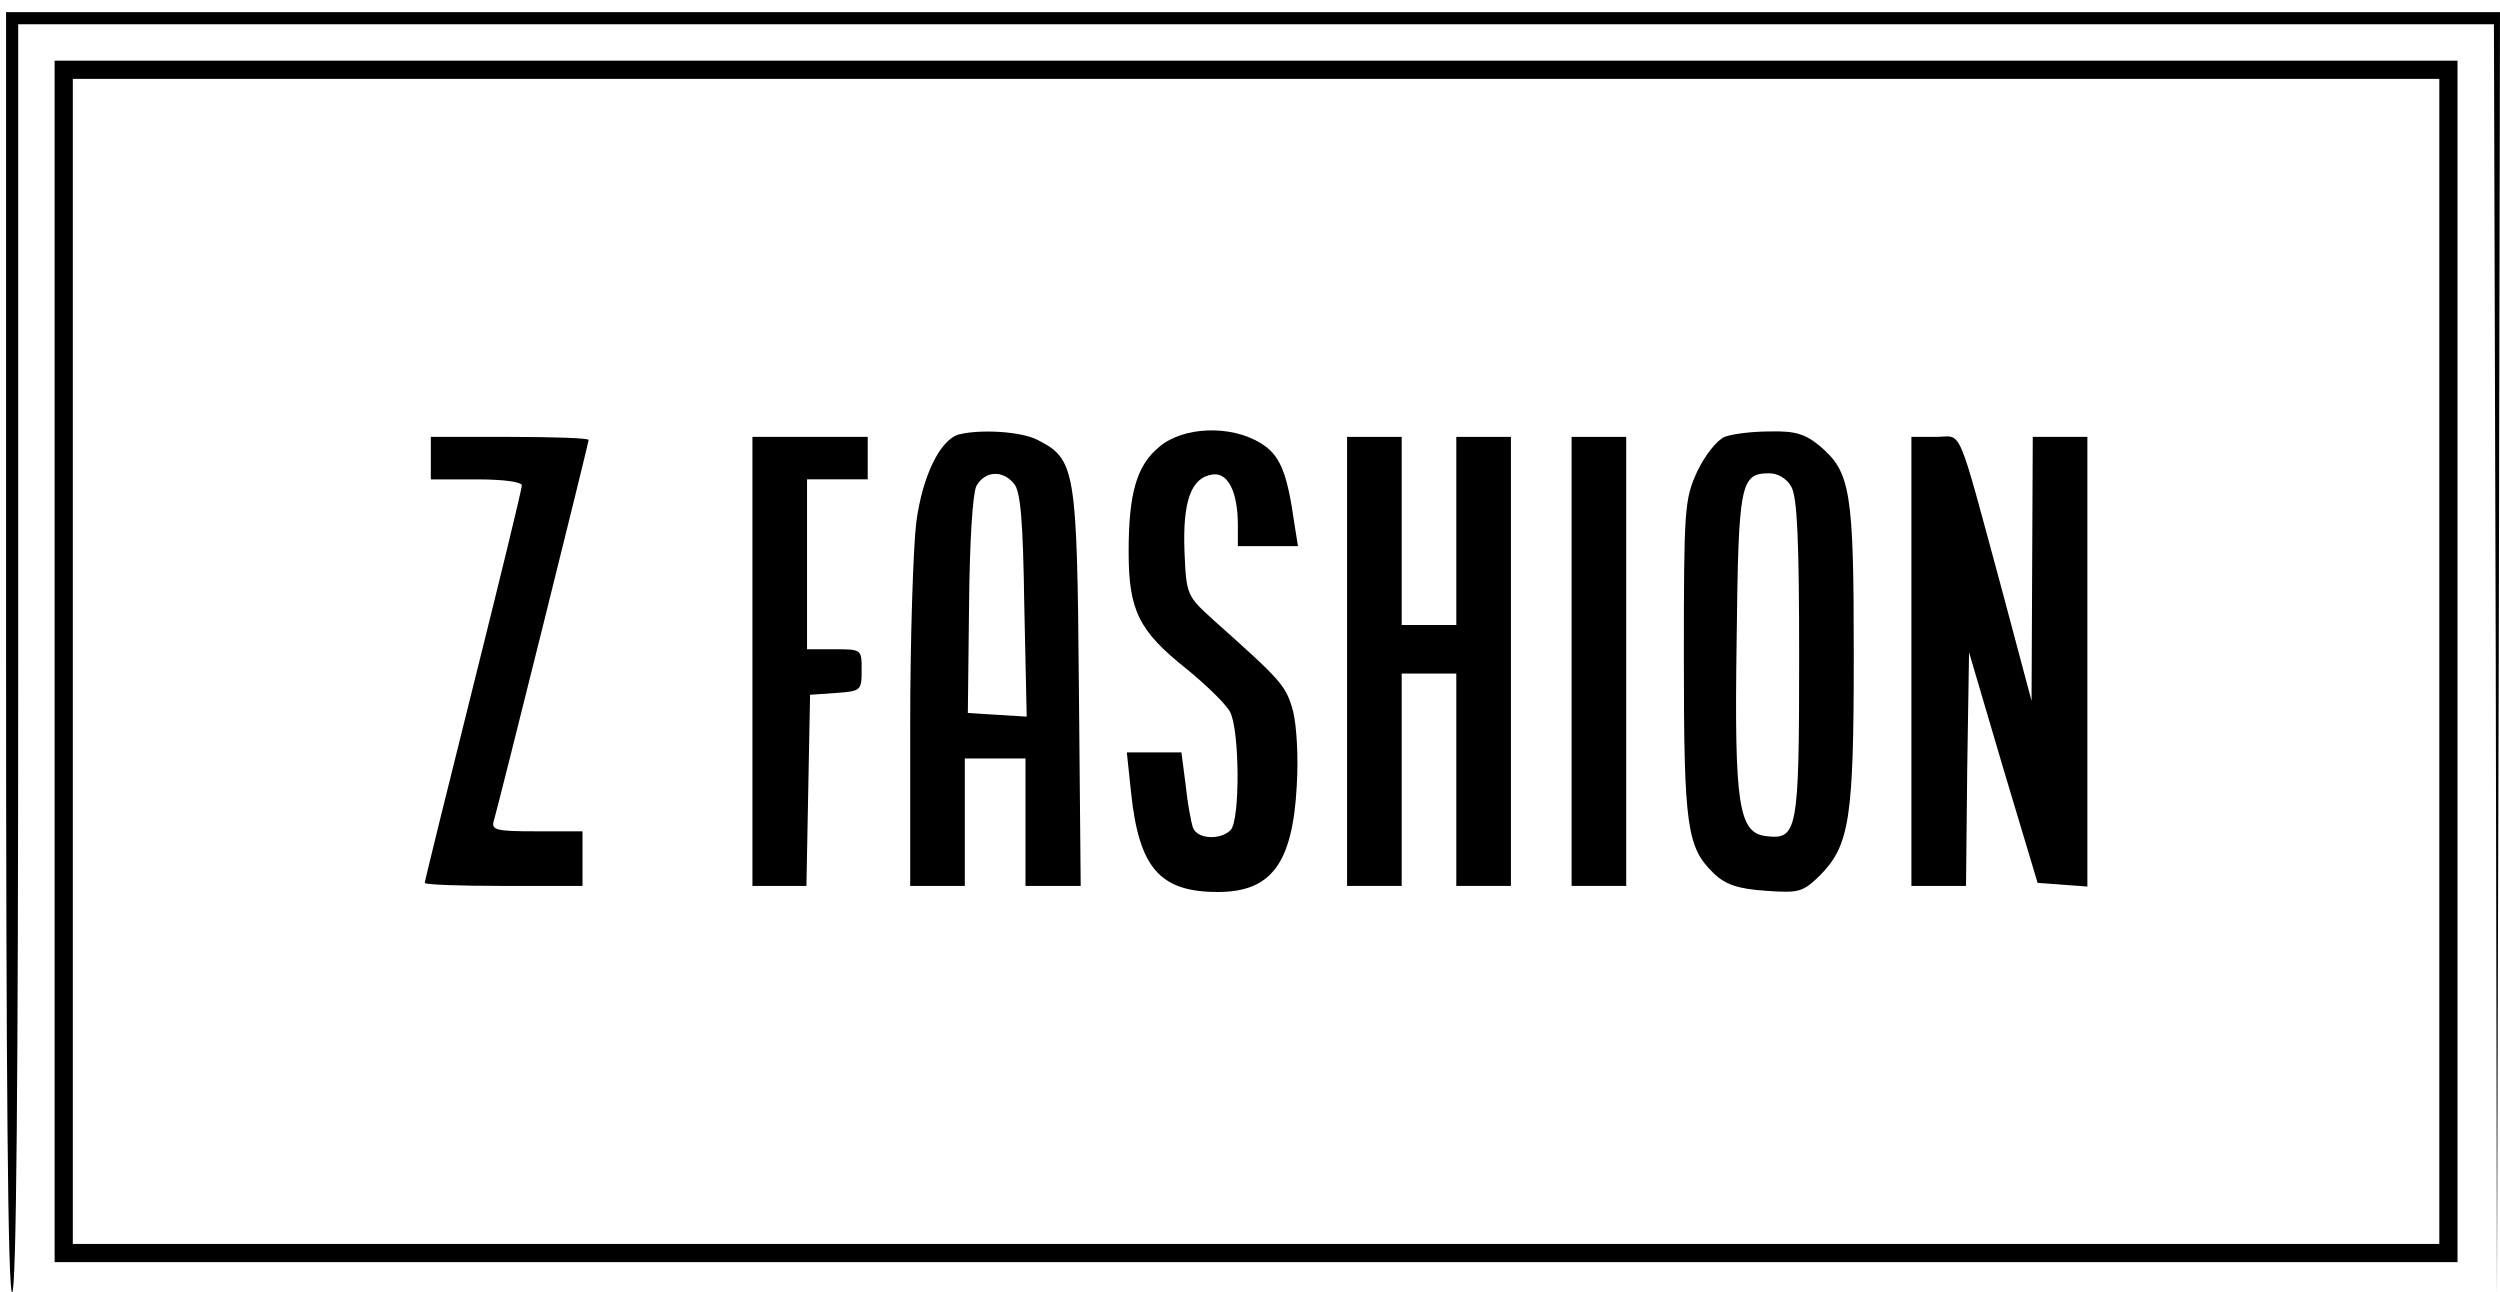 <?xml version="1.0" standalone="no"?>
<!DOCTYPE svg PUBLIC "-//W3C//DTD SVG 20010904//EN"
 "http://www.w3.org/TR/2001/REC-SVG-20010904/DTD/svg10.dtd">
<svg version="1.0" xmlns="http://www.w3.org/2000/svg"
 width="412pt" height="213pt" viewBox="0 0 412 213"
 preserveAspectRatio="xMidYMid meet">

<g transform="translate(0,213) scale(0.1,-0.1)"
fill="#000000" stroke="none">
<path d="M10 1055 c0 -697 3 -1055 10 -1055 7 0 10 355 10 1045 l0 1045 2040
0 2040 0 3 -1047 2 -1048 3 1058 2 1057 -2055 0 -2055 0 0 -1055z"/>
<path d="M90 1040 l0 -990 1980 0 1980 0 0 990 0 990 -1980 0 -1980 0 0 -990z
m3930 0 l0 -960 -1950 0 -1950 0 0 960 0 960 1950 0 1950 0 0 -960z"/>
<path d="M1580 1414 c-31 -9 -60 -69 -70 -145 -5 -41 -10 -192 -10 -336 l0
-263 45 0 45 0 0 105 0 105 50 0 50 0 0 -105 0 -105 46 0 45 0 -3 328 c-3 361
-6 375 -68 407 -27 14 -94 18 -130 9z m91 -81 c11 -12 15 -63 17 -200 l4 -184
-49 3 -48 3 2 177 c1 108 6 184 12 197 14 25 43 27 62 4z"/>
<path d="M1911 1394 c-38 -31 -51 -77 -51 -174 0 -96 17 -130 95 -192 33 -27
65 -58 72 -71 16 -29 17 -179 1 -195 -17 -17 -55 -15 -62 4 -3 9 -9 40 -12 70
l-7 54 -45 0 -45 0 7 -66 c13 -124 47 -164 143 -164 88 0 123 47 130 174 3 47
0 99 -6 124 -12 43 -19 50 -131 150 -44 40 -45 41 -48 114 -3 82 11 121 46
126 26 4 42 -29 42 -84 l0 -34 49 0 50 0 -6 38 c-12 85 -24 113 -56 132 -49
30 -127 27 -166 -6z"/>
<path d="M2842 1410 c-13 -6 -32 -30 -45 -57 -21 -46 -22 -61 -22 -308 0 -279
5 -312 50 -355 19 -18 40 -25 85 -28 55 -4 61 -2 89 25 49 50 56 92 56 363 0
270 -5 302 -56 345 -24 20 -41 25 -82 24 -29 0 -62 -4 -75 -9z m110 -82 c10
-17 13 -90 13 -284 0 -284 -3 -298 -54 -292 -46 5 -53 51 -49 324 3 258 6 274
54 274 14 0 29 -9 36 -22z"/>
<path d="M710 1375 l0 -35 75 0 c44 0 75 -4 75 -10 0 -6 -36 -154 -80 -330
-44 -176 -80 -322 -80 -325 0 -3 59 -5 130 -5 l130 0 0 45 0 45 -76 0 c-67 0
-75 2 -70 18 8 27 156 621 156 627 0 3 -58 5 -130 5 l-130 0 0 -35z"/>
<path d="M1240 1040 l0 -370 45 0 44 0 3 158 3 157 43 3 c41 3 42 4 42 38 0
34 0 34 -45 34 l-45 0 0 140 0 140 50 0 50 0 0 35 0 35 -95 0 -95 0 0 -370z"/>
<path d="M2220 1040 l0 -370 45 0 45 0 0 175 0 175 45 0 45 0 0 -175 0 -175
45 0 45 0 0 370 0 370 -45 0 -45 0 0 -155 0 -155 -45 0 -45 0 0 155 0 155 -45
0 -45 0 0 -370z"/>
<path d="M2590 1040 l0 -370 45 0 45 0 0 370 0 370 -45 0 -45 0 0 -370z"/>
<path d="M3150 1040 l0 -370 45 0 45 0 2 193 3 192 56 -190 57 -190 41 -3 41
-3 0 370 0 371 -45 0 -45 0 -1 -217 -1 -218 -48 180 c-77 284 -65 255 -110
255 l-40 0 0 -370z"/>
</g>
</svg>
